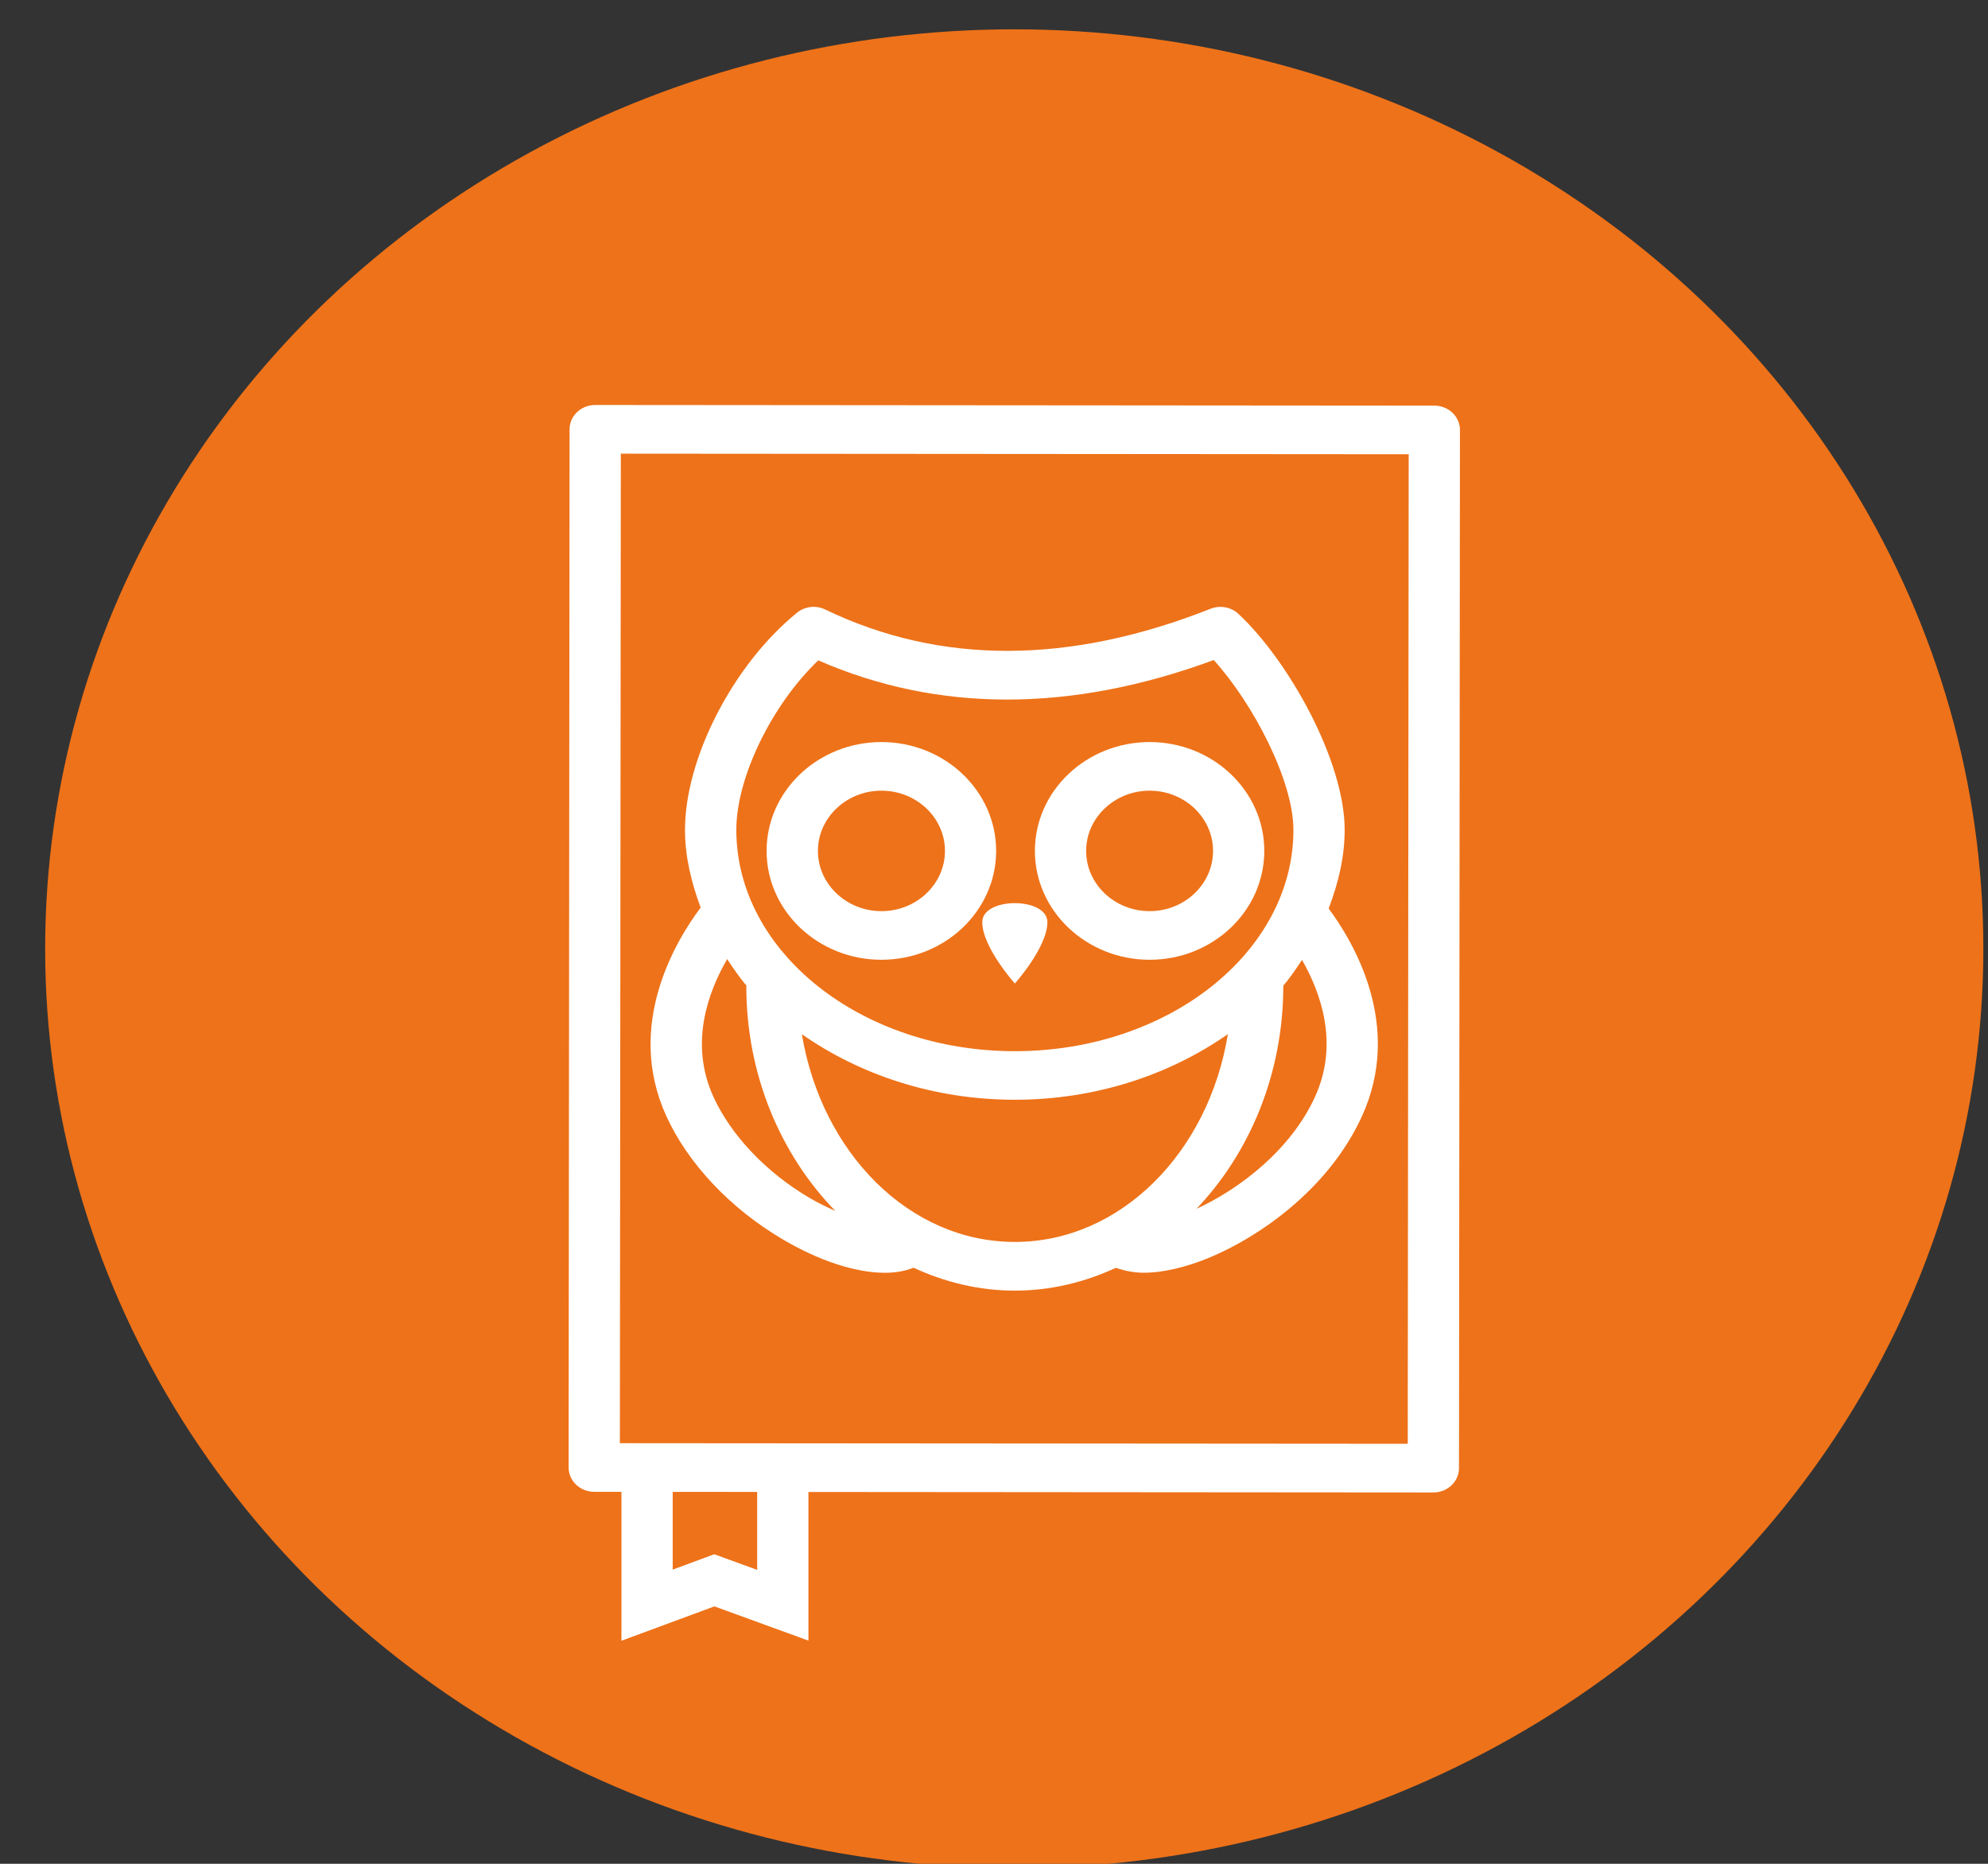 <?xml version="1.0" encoding="UTF-8" standalone="no"?>
<svg
   xmlns:dc="http://purl.org/dc/elements/1.1/"
   xmlns:cc="http://creativecommons.org/ns#"
   xmlns:rdf="http://www.w3.org/1999/02/22-rdf-syntax-ns#"
   xmlns:svg="http://www.w3.org/2000/svg"
   xmlns="http://www.w3.org/2000/svg"
   id="svg2"
   xml:space="preserve"
   viewBox="0 0 80 75"
   height="75"
   width="80"
   y="0px"
   x="0px"
   version="1.1"><rect x="0" y="0" width="80" height="75" fill="#333333" stroke="none"/><defs
     id="defs24" /><g
     transform="translate(0,25)"
     id="Layer_2" /><g
     id="Layer_1"
     transform="matrix(2.75,0,0,2.609,-27.935,-27.047)"><g
       id="g5016"><circle
         id="circle5018"
         r="14.181"
         cy="25"
         cx="25"
         style="fill:#ee7219" /></g><path
       id="path5020"
       d="m 19.252,35.673 0,-2.568 c 0,-0.207 0.168,-0.375 0.375,-0.375 0.207,0 0.375,0.168 0.375,0.375 l 0,1.471 0.608,-0.237 0.628,0.241 0,-1.474 c 0,-0.207 0.168,-0.375 0.375,-0.375 0.207,0 0.375,0.168 0.375,0.375 l 0,2.565 -1.376,-0.528 -1.36,0.53 z"
       style="fill:#ffffff" /><g
       id="g5022"><path
         id="path5024"
         d="m 31.133,33.386 0,0 -12.279,-0.01 c -0.1,0 -0.195,-0.04 -0.266,-0.11 C 18.518,33.195 18.479,33.1 18.479,33 l 0.014,-16.012 c 0,-0.207 0.168,-0.375 0.375,-0.375 l 0,0 12.279,0.01 c 0.1,0 0.195,0.04 0.266,0.11 0.07,0.071 0.109,0.166 0.109,0.266 l -0.014,16.012 c 0,0.207 -0.168,0.375 -0.375,0.375 z m -11.904,-0.76 11.529,0.009 0.014,-15.262 -11.529,-0.009 -0.014,15.262 z"
         style="fill:#ffffff" /></g><g
       id="g5026"><path
         id="path5028"
         d="m 24.532,24.589 c 0,0.388 0.477,0.947 0.477,0.947 0,0 0.476,-0.56 0.476,-0.947 -10e-4,-0.39 -0.953,-0.39 -0.953,0 z"
         style="fill:#ffffff" /><path
         id="path5030"
         d="m 24.735,23.491 c 0,-0.926 -0.753,-1.679 -1.679,-1.679 -0.926,0 -1.68,0.753 -1.68,1.679 0,0.926 0.754,1.679 1.68,1.679 0.926,0 1.679,-0.753 1.679,-1.679 z m -2.608,0 c 0,-0.512 0.417,-0.929 0.93,-0.929 0.512,0 0.929,0.417 0.929,0.929 0,0.512 -0.417,0.929 -0.929,0.929 -0.513,0 -0.93,-0.417 -0.93,-0.929 z"
         style="fill:#ffffff" /><path
         id="path5032"
         d="m 26.981,25.17 c 0.925,0 1.678,-0.753 1.678,-1.679 0,-0.926 -0.753,-1.679 -1.678,-1.679 -0.926,0 -1.679,0.753 -1.679,1.679 0,0.926 0.754,1.679 1.679,1.679 z m 0,-2.608 c 0.512,0 0.928,0.417 0.928,0.929 0,0.512 -0.416,0.929 -0.928,0.929 -0.512,0 -0.929,-0.417 -0.929,-0.929 0,-0.512 0.418,-0.929 0.929,-0.929 z"
         style="fill:#ffffff" /><path
         id="path5034"
         d="m 29.601,24.38 c 0.139,-0.387 0.234,-0.789 0.234,-1.214 0,-1.062 -0.819,-2.608 -1.555,-3.331 -0.106,-0.106 -0.268,-0.136 -0.407,-0.079 -2.064,0.861 -3.955,0.867 -5.639,0.012 -0.136,-0.07 -0.299,-0.049 -0.414,0.05 -0.934,0.801 -1.638,2.241 -1.638,3.348 0,0.419 0.094,0.816 0.229,1.199 -0.367,0.516 -1.107,1.81 -0.505,3.21 0.317,0.736 0.939,1.432 1.707,1.908 0.543,0.337 1.073,0.515 1.496,0.515 0.156,0 0.296,-0.028 0.418,-0.078 0.458,0.224 0.957,0.353 1.481,0.353 0.523,0 1.022,-0.128 1.479,-0.352 0.129,0.047 0.265,0.076 0.404,0.076 0.305,0 0.618,-0.093 0.861,-0.19 0.77,-0.308 1.844,-1.076 2.339,-2.231 0.599,-1.391 -0.121,-2.672 -0.49,-3.196 z m -7.469,-3.828 c 1.754,0.808 3.701,0.806 5.787,-0.005 0.571,0.663 1.166,1.855 1.166,2.62 0,1.882 -1.828,3.413 -4.076,3.413 -2.248,0 -4.076,-1.531 -4.076,-3.413 0,-0.813 0.523,-1.934 1.199,-2.615 z m -0.123,8.294 c -0.641,-0.397 -1.155,-0.969 -1.413,-1.567 -0.354,-0.822 -0.075,-1.613 0.203,-2.119 0.09,0.142 0.179,0.283 0.287,0.414 l -0.007,0 c 0,1.379 0.508,2.609 1.302,3.469 -0.117,-0.055 -0.238,-0.114 -0.372,-0.197 z m -0.117,-2.528 c 0.844,0.622 1.924,1.011 3.117,1.011 1.193,0 2.273,-0.39 3.117,-1.012 -0.281,1.823 -1.57,3.205 -3.117,3.205 -1.541,0 -2.827,-1.369 -3.117,-3.204 z m 7.511,0.961 c -0.345,0.805 -1.087,1.418 -1.736,1.732 0.775,-0.859 1.27,-2.077 1.27,-3.438 l 0,-0.005 c 0.104,-0.125 0.188,-0.261 0.274,-0.396 0.274,0.506 0.544,1.291 0.192,2.107 z"
         style="fill:#ffffff" /></g></g></svg>